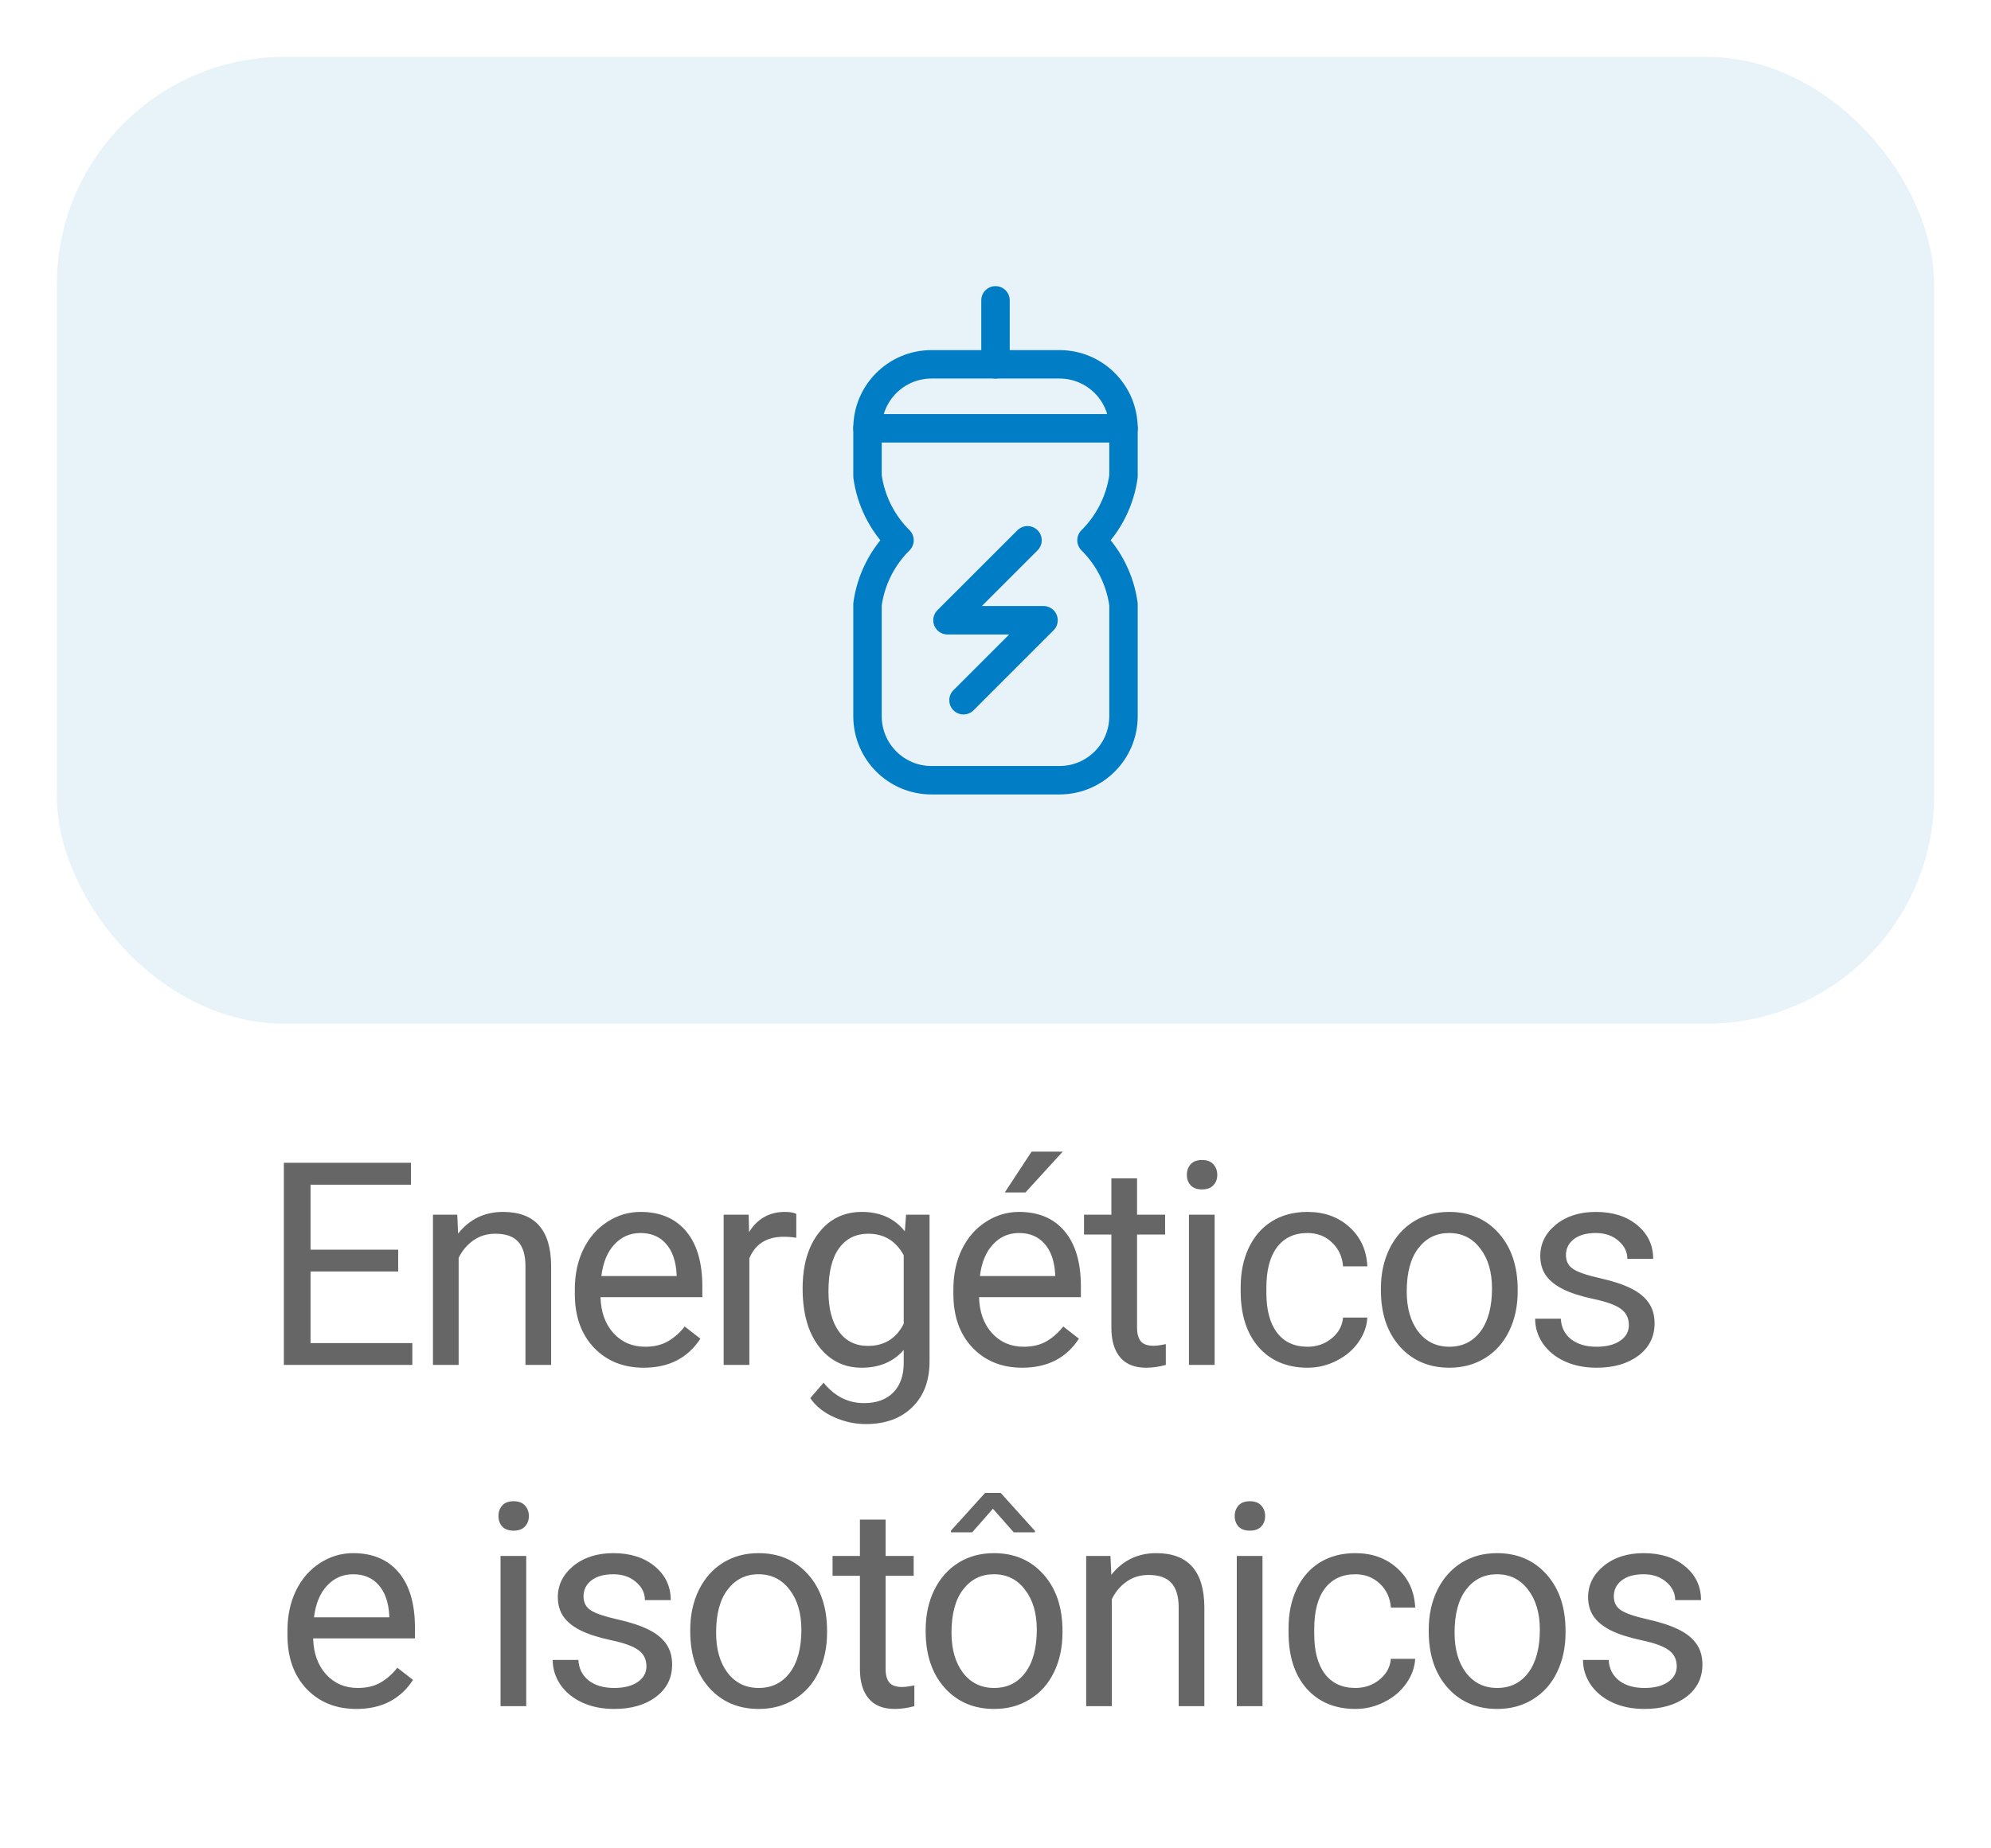 <svg width="70" height="65" viewBox="0 0 70 65" fill="none" xmlns="http://www.w3.org/2000/svg">
<g filter="url(#filter0_d_7838:60008)">
<rect x="2" y="1" width="66" height="34" rx="8" fill="#E7F3F9"/>
<path fill-rule="evenodd" clip-rule="evenodd" d="M39.5 14.062C39.5 12.82 38.493 11.812 37.25 11.812H32.75C31.507 11.812 30.5 12.82 30.5 14.062V15.75C30.618 16.603 31.014 17.394 31.625 18C31.014 18.606 30.618 19.397 30.5 20.25V24.188C30.5 25.43 31.507 26.438 32.75 26.438H37.25C38.493 26.438 39.5 25.43 39.5 24.188V20.25C39.382 19.397 38.986 18.606 38.375 18C38.986 17.394 39.382 16.603 39.5 15.75V14.062Z" stroke="#007DC5" stroke-linecap="round" stroke-linejoin="round"/>
<path d="M35 11.812V9.562" stroke="#007DC5" stroke-linecap="round" stroke-linejoin="round"/>
<path d="M30.5 14.062H39.5" stroke="#007DC5" stroke-linecap="round" stroke-linejoin="round"/>
<path d="M36.125 18L33.312 20.812H36.688L33.875 23.625" stroke="#007DC5" stroke-linecap="round" stroke-linejoin="round"/>
</g>
<path d="M13.999 44.714H10.918V47.233H14.497V48H9.98V40.891H14.448V41.662H10.918V43.947H13.999V44.714ZM16.077 42.717L16.106 43.381C16.509 42.873 17.037 42.619 17.688 42.619C18.804 42.619 19.368 43.249 19.377 44.509V48H18.474V44.504C18.471 44.123 18.383 43.842 18.21 43.659C18.041 43.477 17.776 43.386 17.415 43.386C17.122 43.386 16.864 43.464 16.643 43.62C16.422 43.776 16.249 43.981 16.125 44.235V48H15.222V42.717H16.077ZM22.632 48.098C21.916 48.098 21.333 47.863 20.884 47.395C20.435 46.922 20.21 46.293 20.21 45.505V45.339C20.21 44.815 20.309 44.348 20.508 43.938C20.71 43.524 20.99 43.202 21.348 42.971C21.709 42.736 22.1 42.619 22.52 42.619C23.207 42.619 23.74 42.845 24.121 43.298C24.502 43.75 24.693 44.398 24.693 45.241V45.617H21.113C21.127 46.138 21.278 46.56 21.568 46.882C21.86 47.201 22.232 47.36 22.681 47.36C23 47.36 23.27 47.295 23.491 47.165C23.713 47.035 23.906 46.862 24.073 46.648L24.624 47.077C24.181 47.758 23.517 48.098 22.632 48.098ZM22.52 43.361C22.155 43.361 21.849 43.495 21.602 43.762C21.354 44.025 21.201 44.397 21.143 44.875H23.789V44.807C23.763 44.348 23.64 43.993 23.418 43.742C23.197 43.488 22.897 43.361 22.52 43.361ZM27.996 43.527C27.859 43.505 27.711 43.493 27.552 43.493C26.959 43.493 26.557 43.745 26.346 44.25V48H25.442V42.717H26.321L26.336 43.327C26.632 42.855 27.052 42.619 27.596 42.619C27.771 42.619 27.905 42.642 27.996 42.688V43.527ZM28.219 45.315C28.219 44.491 28.409 43.837 28.79 43.352C29.171 42.863 29.675 42.619 30.303 42.619C30.948 42.619 31.451 42.847 31.812 43.303L31.856 42.717H32.681V47.873C32.681 48.557 32.478 49.095 32.071 49.489C31.667 49.883 31.124 50.08 30.44 50.08C30.059 50.08 29.687 49.999 29.322 49.836C28.957 49.673 28.679 49.45 28.487 49.167L28.956 48.625C29.343 49.103 29.817 49.343 30.377 49.343C30.816 49.343 31.158 49.219 31.402 48.972C31.649 48.724 31.773 48.376 31.773 47.927V47.473C31.412 47.889 30.919 48.098 30.294 48.098C29.675 48.098 29.174 47.849 28.79 47.351C28.409 46.852 28.219 46.174 28.219 45.315ZM29.127 45.417C29.127 46.013 29.249 46.481 29.493 46.823C29.737 47.162 30.079 47.331 30.518 47.331C31.088 47.331 31.506 47.072 31.773 46.555V44.143C31.497 43.638 31.081 43.386 30.528 43.386C30.089 43.386 29.745 43.557 29.498 43.898C29.25 44.24 29.127 44.746 29.127 45.417ZM35.941 48.098C35.225 48.098 34.642 47.863 34.193 47.395C33.744 46.922 33.519 46.293 33.519 45.505V45.339C33.519 44.815 33.618 44.348 33.817 43.938C34.019 43.524 34.299 43.202 34.657 42.971C35.018 42.736 35.409 42.619 35.829 42.619C36.516 42.619 37.049 42.845 37.43 43.298C37.811 43.75 38.002 44.398 38.002 45.241V45.617H34.422C34.435 46.138 34.587 46.56 34.877 46.882C35.169 47.201 35.541 47.36 35.99 47.36C36.309 47.36 36.579 47.295 36.8 47.165C37.022 47.035 37.215 46.862 37.381 46.648L37.933 47.077C37.49 47.758 36.826 48.098 35.941 48.098ZM35.829 43.361C35.464 43.361 35.158 43.495 34.911 43.762C34.663 44.025 34.51 44.397 34.452 44.875H37.098V44.807C37.072 44.348 36.949 43.993 36.727 43.742C36.506 43.488 36.206 43.361 35.829 43.361ZM36.268 40.5H37.362L36.053 41.935H35.326L36.268 40.5ZM39.977 41.438V42.717H40.963V43.415H39.977V46.691C39.977 46.903 40.021 47.062 40.109 47.17C40.197 47.274 40.346 47.326 40.558 47.326C40.662 47.326 40.805 47.307 40.988 47.268V48C40.75 48.065 40.519 48.098 40.294 48.098C39.891 48.098 39.586 47.976 39.381 47.731C39.176 47.487 39.074 47.141 39.074 46.691V43.415H38.112V42.717H39.074V41.438H39.977ZM42.704 48H41.801V42.717H42.704V48ZM41.728 41.315C41.728 41.169 41.772 41.045 41.86 40.944C41.951 40.843 42.084 40.793 42.26 40.793C42.436 40.793 42.569 40.843 42.66 40.944C42.752 41.045 42.797 41.169 42.797 41.315C42.797 41.462 42.752 41.584 42.66 41.682C42.569 41.779 42.436 41.828 42.26 41.828C42.084 41.828 41.951 41.779 41.86 41.682C41.772 41.584 41.728 41.462 41.728 41.315ZM45.974 47.36C46.296 47.36 46.578 47.263 46.818 47.067C47.059 46.872 47.193 46.628 47.219 46.335H48.073C48.057 46.638 47.953 46.926 47.761 47.199C47.569 47.473 47.312 47.691 46.989 47.853C46.67 48.016 46.332 48.098 45.974 48.098C45.254 48.098 44.681 47.858 44.255 47.38C43.832 46.898 43.62 46.241 43.62 45.407V45.256C43.62 44.742 43.715 44.284 43.903 43.884C44.092 43.483 44.362 43.172 44.714 42.951C45.069 42.73 45.487 42.619 45.969 42.619C46.561 42.619 47.053 42.797 47.443 43.151C47.837 43.506 48.047 43.967 48.073 44.533H47.219C47.193 44.191 47.062 43.911 46.828 43.693C46.597 43.472 46.31 43.361 45.969 43.361C45.51 43.361 45.153 43.527 44.899 43.859C44.649 44.188 44.523 44.665 44.523 45.29V45.461C44.523 46.07 44.649 46.538 44.899 46.867C45.15 47.196 45.508 47.36 45.974 47.36ZM48.55 45.31C48.55 44.792 48.651 44.327 48.852 43.913C49.057 43.5 49.341 43.181 49.702 42.956C50.066 42.731 50.482 42.619 50.947 42.619C51.666 42.619 52.248 42.868 52.69 43.366C53.136 43.864 53.359 44.527 53.359 45.353V45.417C53.359 45.931 53.26 46.394 53.061 46.804C52.866 47.211 52.584 47.528 52.217 47.756C51.852 47.984 51.432 48.098 50.957 48.098C50.241 48.098 49.66 47.849 49.214 47.351C48.771 46.852 48.55 46.193 48.55 45.373V45.31ZM49.458 45.417C49.458 46.003 49.593 46.473 49.863 46.828C50.136 47.183 50.501 47.36 50.957 47.36C51.416 47.36 51.78 47.181 52.051 46.823C52.321 46.462 52.456 45.957 52.456 45.31C52.456 44.73 52.318 44.261 52.041 43.903C51.767 43.542 51.403 43.361 50.947 43.361C50.501 43.361 50.141 43.539 49.868 43.894C49.594 44.248 49.458 44.756 49.458 45.417ZM57.268 46.599C57.268 46.355 57.175 46.166 56.99 46.032C56.808 45.895 56.487 45.778 56.028 45.681C55.572 45.583 55.209 45.466 54.939 45.329C54.672 45.192 54.474 45.03 54.343 44.841C54.216 44.652 54.153 44.427 54.153 44.167C54.153 43.734 54.335 43.368 54.7 43.068C55.068 42.769 55.536 42.619 56.106 42.619C56.705 42.619 57.19 42.774 57.561 43.083C57.935 43.392 58.123 43.788 58.123 44.27H57.215C57.215 44.022 57.109 43.809 56.897 43.63C56.689 43.451 56.425 43.361 56.106 43.361C55.777 43.361 55.52 43.433 55.335 43.576C55.149 43.719 55.056 43.907 55.056 44.138C55.056 44.356 55.142 44.52 55.315 44.631C55.488 44.742 55.798 44.847 56.248 44.948C56.7 45.049 57.066 45.17 57.346 45.31C57.626 45.45 57.833 45.619 57.966 45.817C58.103 46.013 58.172 46.252 58.172 46.535C58.172 47.007 57.983 47.386 57.605 47.673C57.227 47.956 56.738 48.098 56.135 48.098C55.712 48.098 55.338 48.023 55.012 47.873C54.687 47.723 54.431 47.515 54.246 47.248C54.063 46.978 53.972 46.687 53.972 46.374H54.876C54.892 46.677 55.012 46.918 55.237 47.097C55.465 47.273 55.764 47.36 56.135 47.36C56.477 47.36 56.751 47.292 56.956 47.155C57.164 47.015 57.268 46.83 57.268 46.599ZM12.529 60.098C11.813 60.098 11.23 59.863 10.781 59.395C10.332 58.922 10.107 58.293 10.107 57.505V57.339C10.107 56.815 10.206 56.348 10.405 55.938C10.607 55.524 10.887 55.202 11.245 54.971C11.606 54.736 11.997 54.619 12.417 54.619C13.104 54.619 13.637 54.845 14.018 55.298C14.399 55.75 14.589 56.398 14.589 57.241V57.617H11.01C11.023 58.138 11.175 58.56 11.464 58.882C11.757 59.201 12.129 59.36 12.578 59.36C12.897 59.36 13.167 59.295 13.388 59.165C13.61 59.035 13.803 58.862 13.969 58.648L14.521 59.077C14.078 59.758 13.414 60.098 12.529 60.098ZM12.417 55.361C12.052 55.361 11.746 55.495 11.499 55.762C11.251 56.025 11.098 56.397 11.04 56.875H13.686V56.807C13.66 56.348 13.536 55.993 13.315 55.742C13.094 55.488 12.794 55.361 12.417 55.361ZM18.501 60H17.598V54.717H18.501V60ZM17.525 53.315C17.525 53.169 17.569 53.045 17.656 52.944C17.748 52.843 17.881 52.793 18.057 52.793C18.233 52.793 18.366 52.843 18.457 52.944C18.548 53.045 18.594 53.169 18.594 53.315C18.594 53.462 18.548 53.584 18.457 53.682C18.366 53.779 18.233 53.828 18.057 53.828C17.881 53.828 17.748 53.779 17.656 53.682C17.569 53.584 17.525 53.462 17.525 53.315ZM22.727 58.599C22.727 58.355 22.635 58.166 22.449 58.032C22.267 57.895 21.946 57.778 21.487 57.681C21.032 57.583 20.669 57.466 20.398 57.329C20.131 57.192 19.933 57.03 19.803 56.841C19.676 56.652 19.612 56.427 19.612 56.167C19.612 55.734 19.795 55.368 20.159 55.068C20.527 54.769 20.996 54.619 21.565 54.619C22.164 54.619 22.649 54.774 23.02 55.083C23.395 55.392 23.582 55.788 23.582 56.27H22.674C22.674 56.022 22.568 55.809 22.356 55.63C22.148 55.451 21.884 55.361 21.565 55.361C21.237 55.361 20.98 55.433 20.794 55.576C20.608 55.719 20.516 55.907 20.516 56.138C20.516 56.356 20.602 56.52 20.774 56.631C20.947 56.742 21.258 56.847 21.707 56.948C22.16 57.049 22.526 57.17 22.806 57.31C23.086 57.45 23.292 57.619 23.426 57.817C23.562 58.013 23.631 58.252 23.631 58.535C23.631 59.007 23.442 59.386 23.064 59.673C22.687 59.956 22.197 60.098 21.595 60.098C21.172 60.098 20.797 60.023 20.472 59.873C20.146 59.723 19.891 59.515 19.705 59.248C19.523 58.978 19.432 58.687 19.432 58.374H20.335C20.351 58.677 20.472 58.918 20.696 59.097C20.924 59.273 21.224 59.36 21.595 59.36C21.936 59.36 22.21 59.292 22.415 59.155C22.623 59.015 22.727 58.83 22.727 58.599ZM24.268 57.31C24.268 56.792 24.369 56.327 24.571 55.913C24.776 55.5 25.059 55.181 25.421 54.956C25.785 54.731 26.2 54.619 26.666 54.619C27.385 54.619 27.966 54.868 28.409 55.366C28.855 55.864 29.078 56.527 29.078 57.353V57.417C29.078 57.931 28.979 58.394 28.78 58.804C28.585 59.211 28.303 59.528 27.935 59.756C27.571 59.984 27.151 60.098 26.676 60.098C25.959 60.098 25.378 59.849 24.932 59.351C24.49 58.852 24.268 58.193 24.268 57.373V57.31ZM25.177 57.417C25.177 58.003 25.312 58.473 25.582 58.828C25.855 59.183 26.22 59.36 26.676 59.36C27.135 59.36 27.499 59.181 27.769 58.823C28.04 58.462 28.175 57.957 28.175 57.31C28.175 56.73 28.036 56.261 27.76 55.903C27.486 55.542 27.122 55.361 26.666 55.361C26.22 55.361 25.86 55.539 25.587 55.894C25.313 56.248 25.177 56.756 25.177 57.417ZM31.136 53.438V54.717H32.123V55.415H31.136V58.691C31.136 58.903 31.18 59.062 31.268 59.17C31.356 59.274 31.506 59.326 31.717 59.326C31.822 59.326 31.965 59.307 32.147 59.268V60C31.909 60.065 31.678 60.098 31.454 60.098C31.05 60.098 30.746 59.976 30.541 59.731C30.335 59.487 30.233 59.141 30.233 58.691V55.415H29.271V54.717H30.233V53.438H31.136ZM32.545 57.31C32.545 56.792 32.646 56.327 32.848 55.913C33.053 55.5 33.336 55.181 33.698 54.956C34.062 54.731 34.477 54.619 34.943 54.619C35.662 54.619 36.243 54.868 36.686 55.366C37.132 55.864 37.355 56.527 37.355 57.353V57.417C37.355 57.931 37.256 58.394 37.057 58.804C36.862 59.211 36.58 59.528 36.212 59.756C35.848 59.984 35.428 60.098 34.953 60.098C34.236 60.098 33.655 59.849 33.209 59.351C32.767 58.852 32.545 58.193 32.545 57.373V57.31ZM33.453 57.417C33.453 58.003 33.589 58.473 33.859 58.828C34.132 59.183 34.497 59.36 34.953 59.36C35.411 59.36 35.776 59.181 36.046 58.823C36.316 58.462 36.452 57.957 36.452 57.31C36.452 56.73 36.313 56.261 36.036 55.903C35.763 55.542 35.398 55.361 34.943 55.361C34.497 55.361 34.137 55.539 33.864 55.894C33.59 56.248 33.453 56.756 33.453 57.417ZM36.388 53.838V53.887H35.641L34.909 53.057L34.181 53.887H33.434V53.828L34.635 52.5H35.182L36.388 53.838ZM39.042 54.717L39.072 55.381C39.475 54.873 40.002 54.619 40.654 54.619C41.77 54.619 42.333 55.249 42.343 56.509V60H41.44V56.504C41.436 56.123 41.349 55.842 41.176 55.659C41.007 55.477 40.741 55.386 40.38 55.386C40.087 55.386 39.83 55.464 39.609 55.62C39.387 55.776 39.215 55.981 39.091 56.235V60H38.188V54.717H39.042ZM44.387 60H43.483V54.717H44.387V60ZM43.41 53.315C43.41 53.169 43.454 53.045 43.542 52.944C43.633 52.843 43.767 52.793 43.942 52.793C44.118 52.793 44.252 52.843 44.343 52.944C44.434 53.045 44.48 53.169 44.48 53.315C44.48 53.462 44.434 53.584 44.343 53.682C44.252 53.779 44.118 53.828 43.942 53.828C43.767 53.828 43.633 53.779 43.542 53.682C43.454 53.584 43.41 53.462 43.41 53.315ZM47.656 59.36C47.978 59.36 48.26 59.263 48.501 59.067C48.742 58.872 48.875 58.628 48.901 58.335H49.756C49.739 58.638 49.635 58.926 49.443 59.199C49.251 59.473 48.994 59.691 48.672 59.853C48.353 60.016 48.014 60.098 47.656 60.098C46.937 60.098 46.364 59.858 45.937 59.38C45.514 58.898 45.303 58.241 45.303 57.407V57.256C45.303 56.742 45.397 56.284 45.586 55.884C45.775 55.483 46.045 55.172 46.396 54.951C46.751 54.73 47.169 54.619 47.651 54.619C48.244 54.619 48.735 54.797 49.126 55.151C49.52 55.506 49.73 55.967 49.756 56.533H48.901C48.875 56.191 48.745 55.911 48.511 55.693C48.279 55.472 47.993 55.361 47.651 55.361C47.192 55.361 46.836 55.527 46.582 55.859C46.331 56.188 46.206 56.665 46.206 57.29V57.461C46.206 58.07 46.331 58.538 46.582 58.867C46.833 59.196 47.191 59.36 47.656 59.36ZM50.232 57.31C50.232 56.792 50.333 56.327 50.535 55.913C50.74 55.5 51.023 55.181 51.384 54.956C51.749 54.731 52.164 54.619 52.63 54.619C53.349 54.619 53.93 54.868 54.373 55.366C54.819 55.864 55.042 56.527 55.042 57.353V57.417C55.042 57.931 54.942 58.394 54.744 58.804C54.548 59.211 54.267 59.528 53.899 59.756C53.534 59.984 53.114 60.098 52.639 60.098C51.923 60.098 51.342 59.849 50.896 59.351C50.453 58.852 50.232 58.193 50.232 57.373V57.31ZM51.14 57.417C51.14 58.003 51.275 58.473 51.545 58.828C51.819 59.183 52.184 59.36 52.639 59.36C53.098 59.36 53.463 59.181 53.733 58.823C54.003 58.462 54.138 57.957 54.138 57.31C54.138 56.73 54 56.261 53.723 55.903C53.45 55.542 53.085 55.361 52.63 55.361C52.184 55.361 51.824 55.539 51.55 55.894C51.277 56.248 51.14 56.756 51.14 57.417ZM58.951 58.599C58.951 58.355 58.858 58.166 58.672 58.032C58.49 57.895 58.169 57.778 57.71 57.681C57.255 57.583 56.892 57.466 56.621 57.329C56.355 57.192 56.156 57.03 56.026 56.841C55.899 56.652 55.835 56.427 55.835 56.167C55.835 55.734 56.018 55.368 56.382 55.068C56.75 54.769 57.219 54.619 57.788 54.619C58.387 54.619 58.873 54.774 59.244 55.083C59.618 55.392 59.805 55.788 59.805 56.27H58.897C58.897 56.022 58.791 55.809 58.58 55.63C58.371 55.451 58.108 55.361 57.788 55.361C57.46 55.361 57.203 55.433 57.017 55.576C56.831 55.719 56.739 55.907 56.739 56.138C56.739 56.356 56.825 56.52 56.998 56.631C57.17 56.742 57.481 56.847 57.93 56.948C58.383 57.049 58.749 57.17 59.029 57.31C59.309 57.45 59.515 57.619 59.649 57.817C59.785 58.013 59.854 58.252 59.854 58.535C59.854 59.007 59.665 59.386 59.288 59.673C58.91 59.956 58.42 60.098 57.818 60.098C57.395 60.098 57.02 60.023 56.695 59.873C56.369 59.723 56.114 59.515 55.928 59.248C55.746 58.978 55.655 58.687 55.655 58.374H56.558C56.574 58.677 56.695 58.918 56.919 59.097C57.147 59.273 57.447 59.36 57.818 59.36C58.16 59.36 58.433 59.292 58.638 59.155C58.846 59.015 58.951 58.83 58.951 58.599Z" fill="#666666"/>
<defs>
<filter id="filter0_d_7838:60008" x="0" y="0" width="70" height="38" filterUnits="userSpaceOnUse" color-interpolation-filters="sRGB">
<feFlood flood-opacity="0" result="BackgroundImageFix"/>
<feColorMatrix in="SourceAlpha" type="matrix" values="0 0 0 0 0 0 0 0 0 0 0 0 0 0 0 0 0 0 127 0" result="hardAlpha"/>
<feOffset dy="1"/>
<feGaussianBlur stdDeviation="1"/>
<feColorMatrix type="matrix" values="0 0 0 0 0 0 0 0 0 0 0 0 0 0 0 0 0 0 0.2 0"/>
<feBlend mode="normal" in2="BackgroundImageFix" result="effect1_dropShadow_7838:60008"/>
<feBlend mode="normal" in="SourceGraphic" in2="effect1_dropShadow_7838:60008" result="shape"/>
</filter>
</defs>
</svg>
